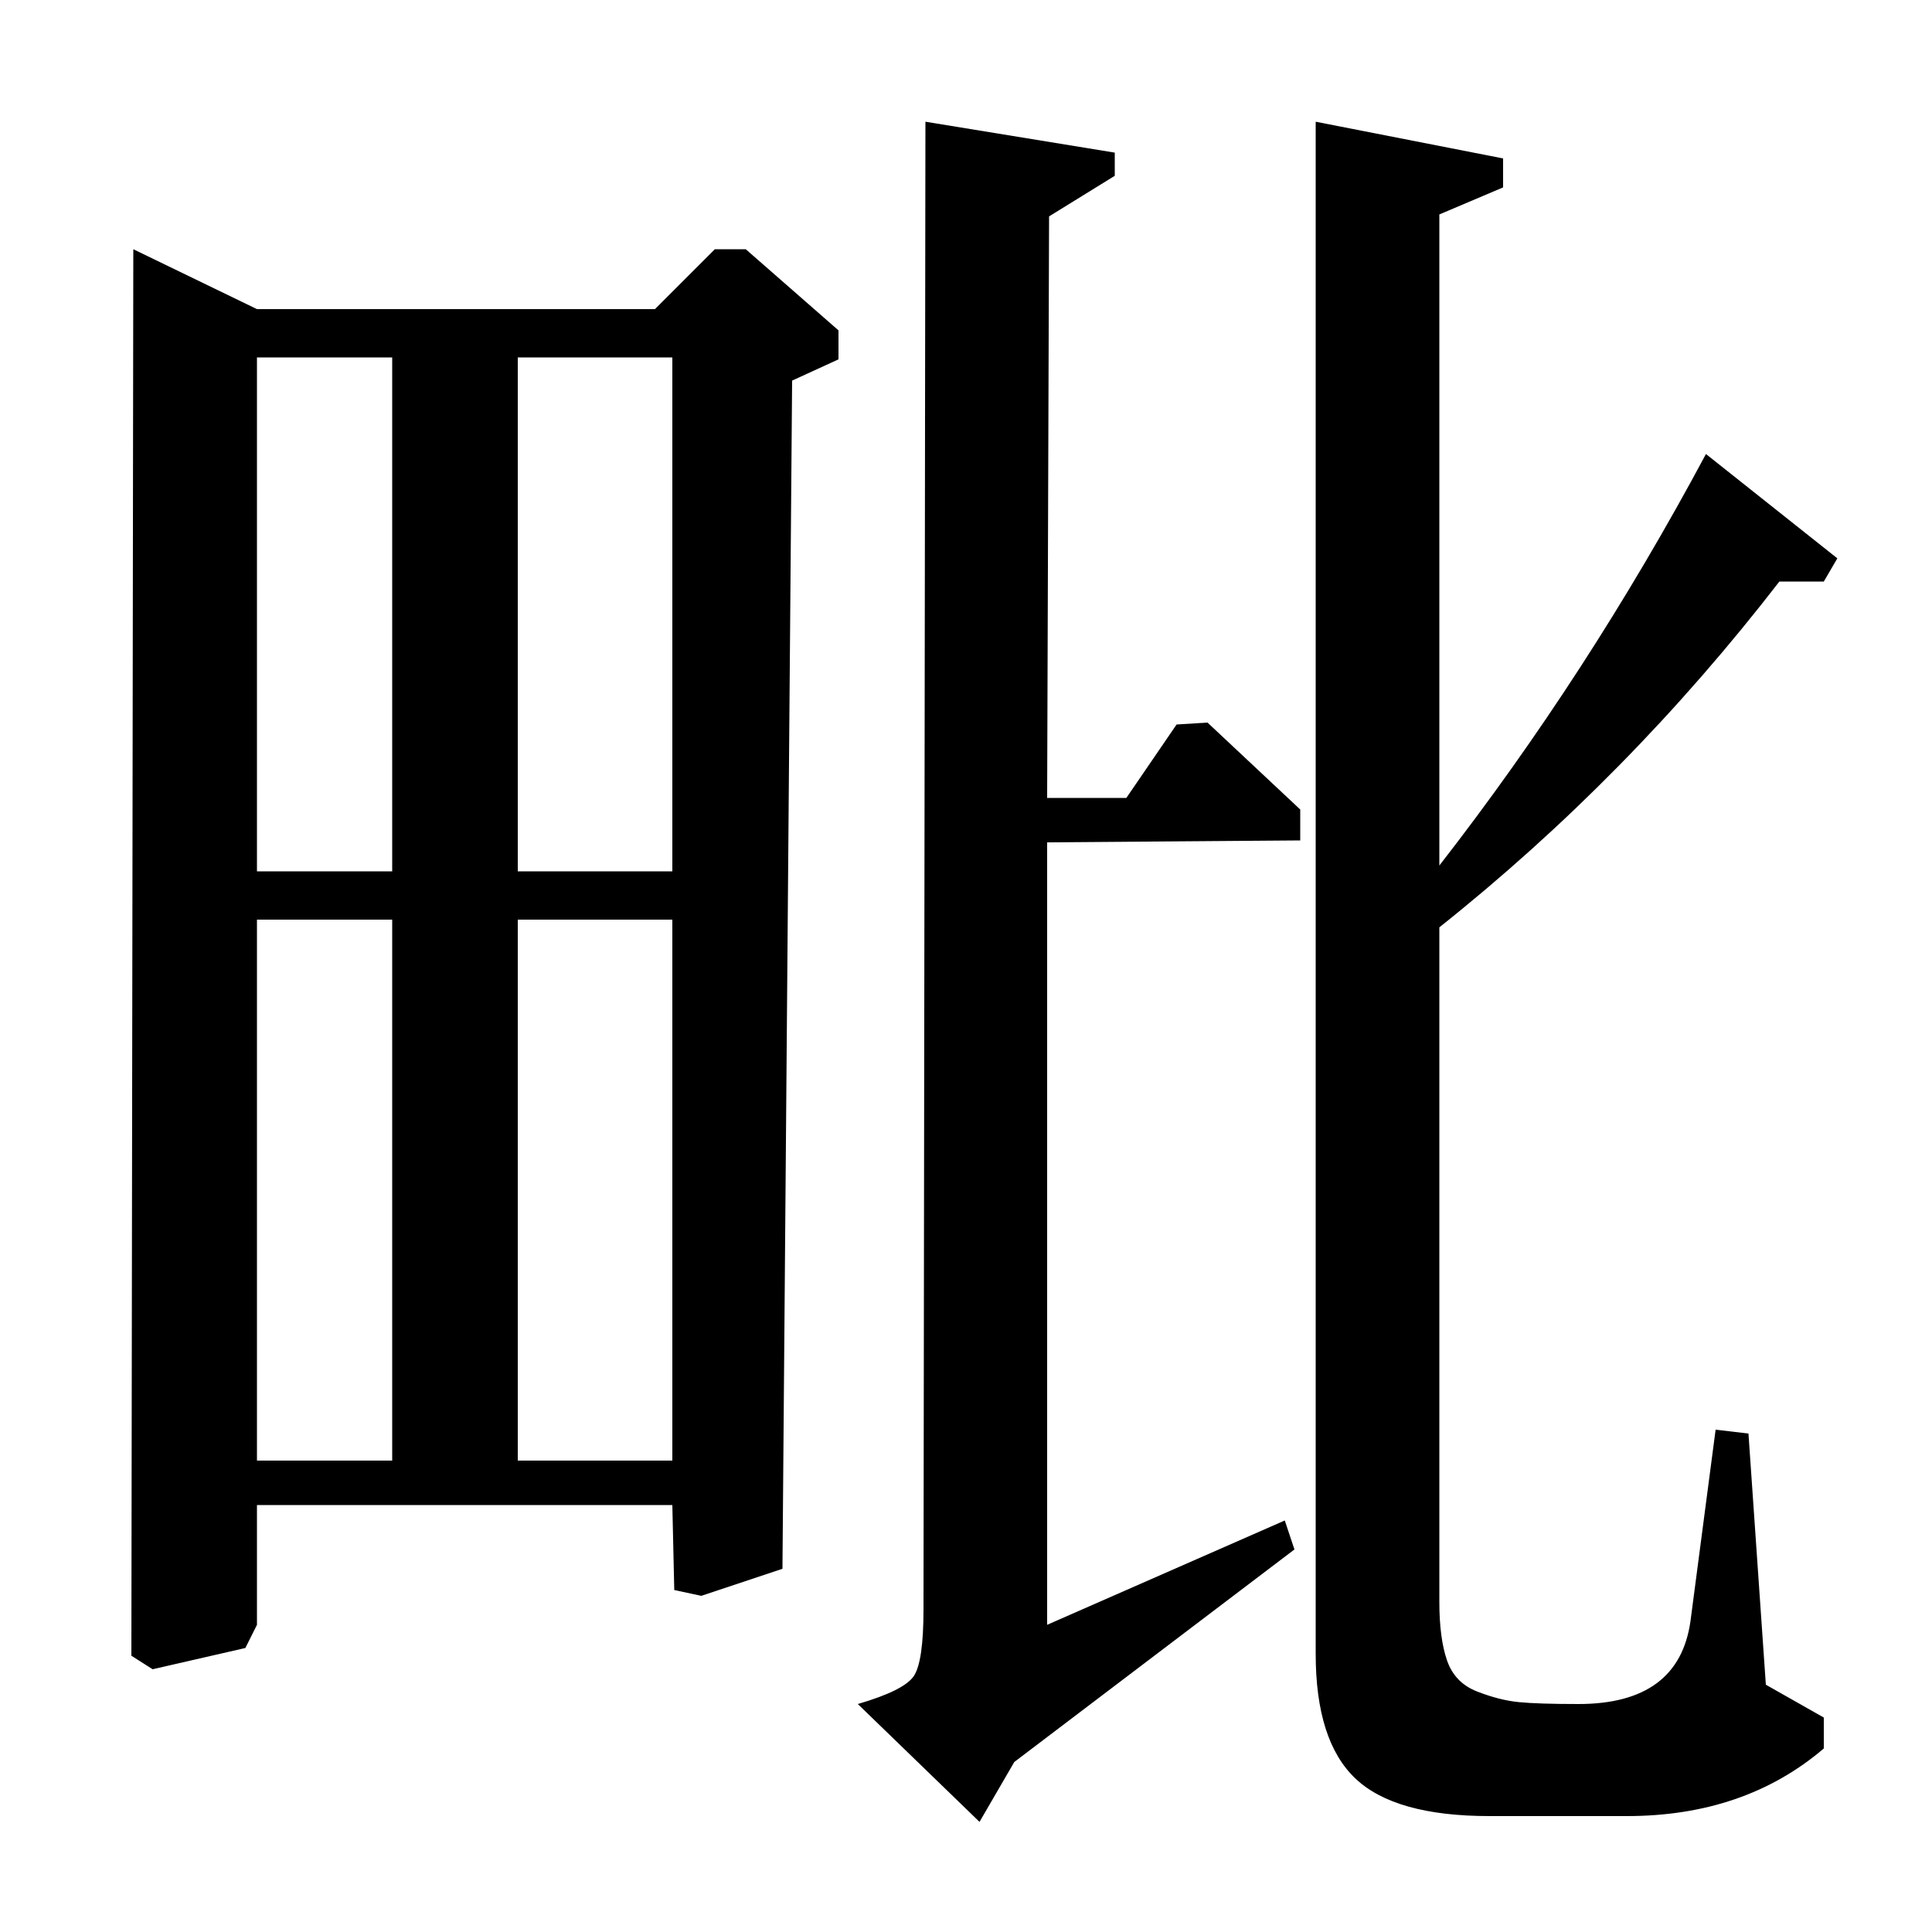 <?xml version="1.0" standalone="no"?>
<!DOCTYPE svg PUBLIC "-//W3C//DTD SVG 1.1//EN" "http://www.w3.org/Graphics/SVG/1.1/DTD/svg11.dtd" >
<svg xmlns="http://www.w3.org/2000/svg" xmlns:xlink="http://www.w3.org/1999/xlink" version="1.1" viewBox="0 -140 1000 1000">
  <g transform="matrix(1 0 0 -1 0 860)">
   <path fill="currentColor"
d="M410 803l-5 -615l-42 -14l-14 3l-1 44h-215v-62l-6 -12l-48 -11l-11 7l1 728l64 -31h206l31 31h16l48 -42v-15zM133 815v-266h70v266h-70zM268 815v-266h80v266h-80zM133 524v-280h70v280h-70zM268 524v-280h80v280h-80zM543 888l-1 -301h41l26 38l16 1l48 -45v-16
l-131 -1v-405l123 54l5 -15l-145 -110l-18 -31l-63 61q24 7 29 14.5t5 34.5l1 770l98 -16v-12zM745 889v-337q77 99 138 213l68 -54l-7 -12h-23q-78 -101 -176 -179v-349q0 -19 4 -30.5t15.5 -16t21.5 -5.5t31 -1q52 0 58 43l13 99l17 -2l9 -130l30 -17v-16
q-41 -35 -102 -35h-71q-49 0 -69.5 19.5t-20.5 64.5v793l97 -19v-15z" />
  </g>

</svg>
